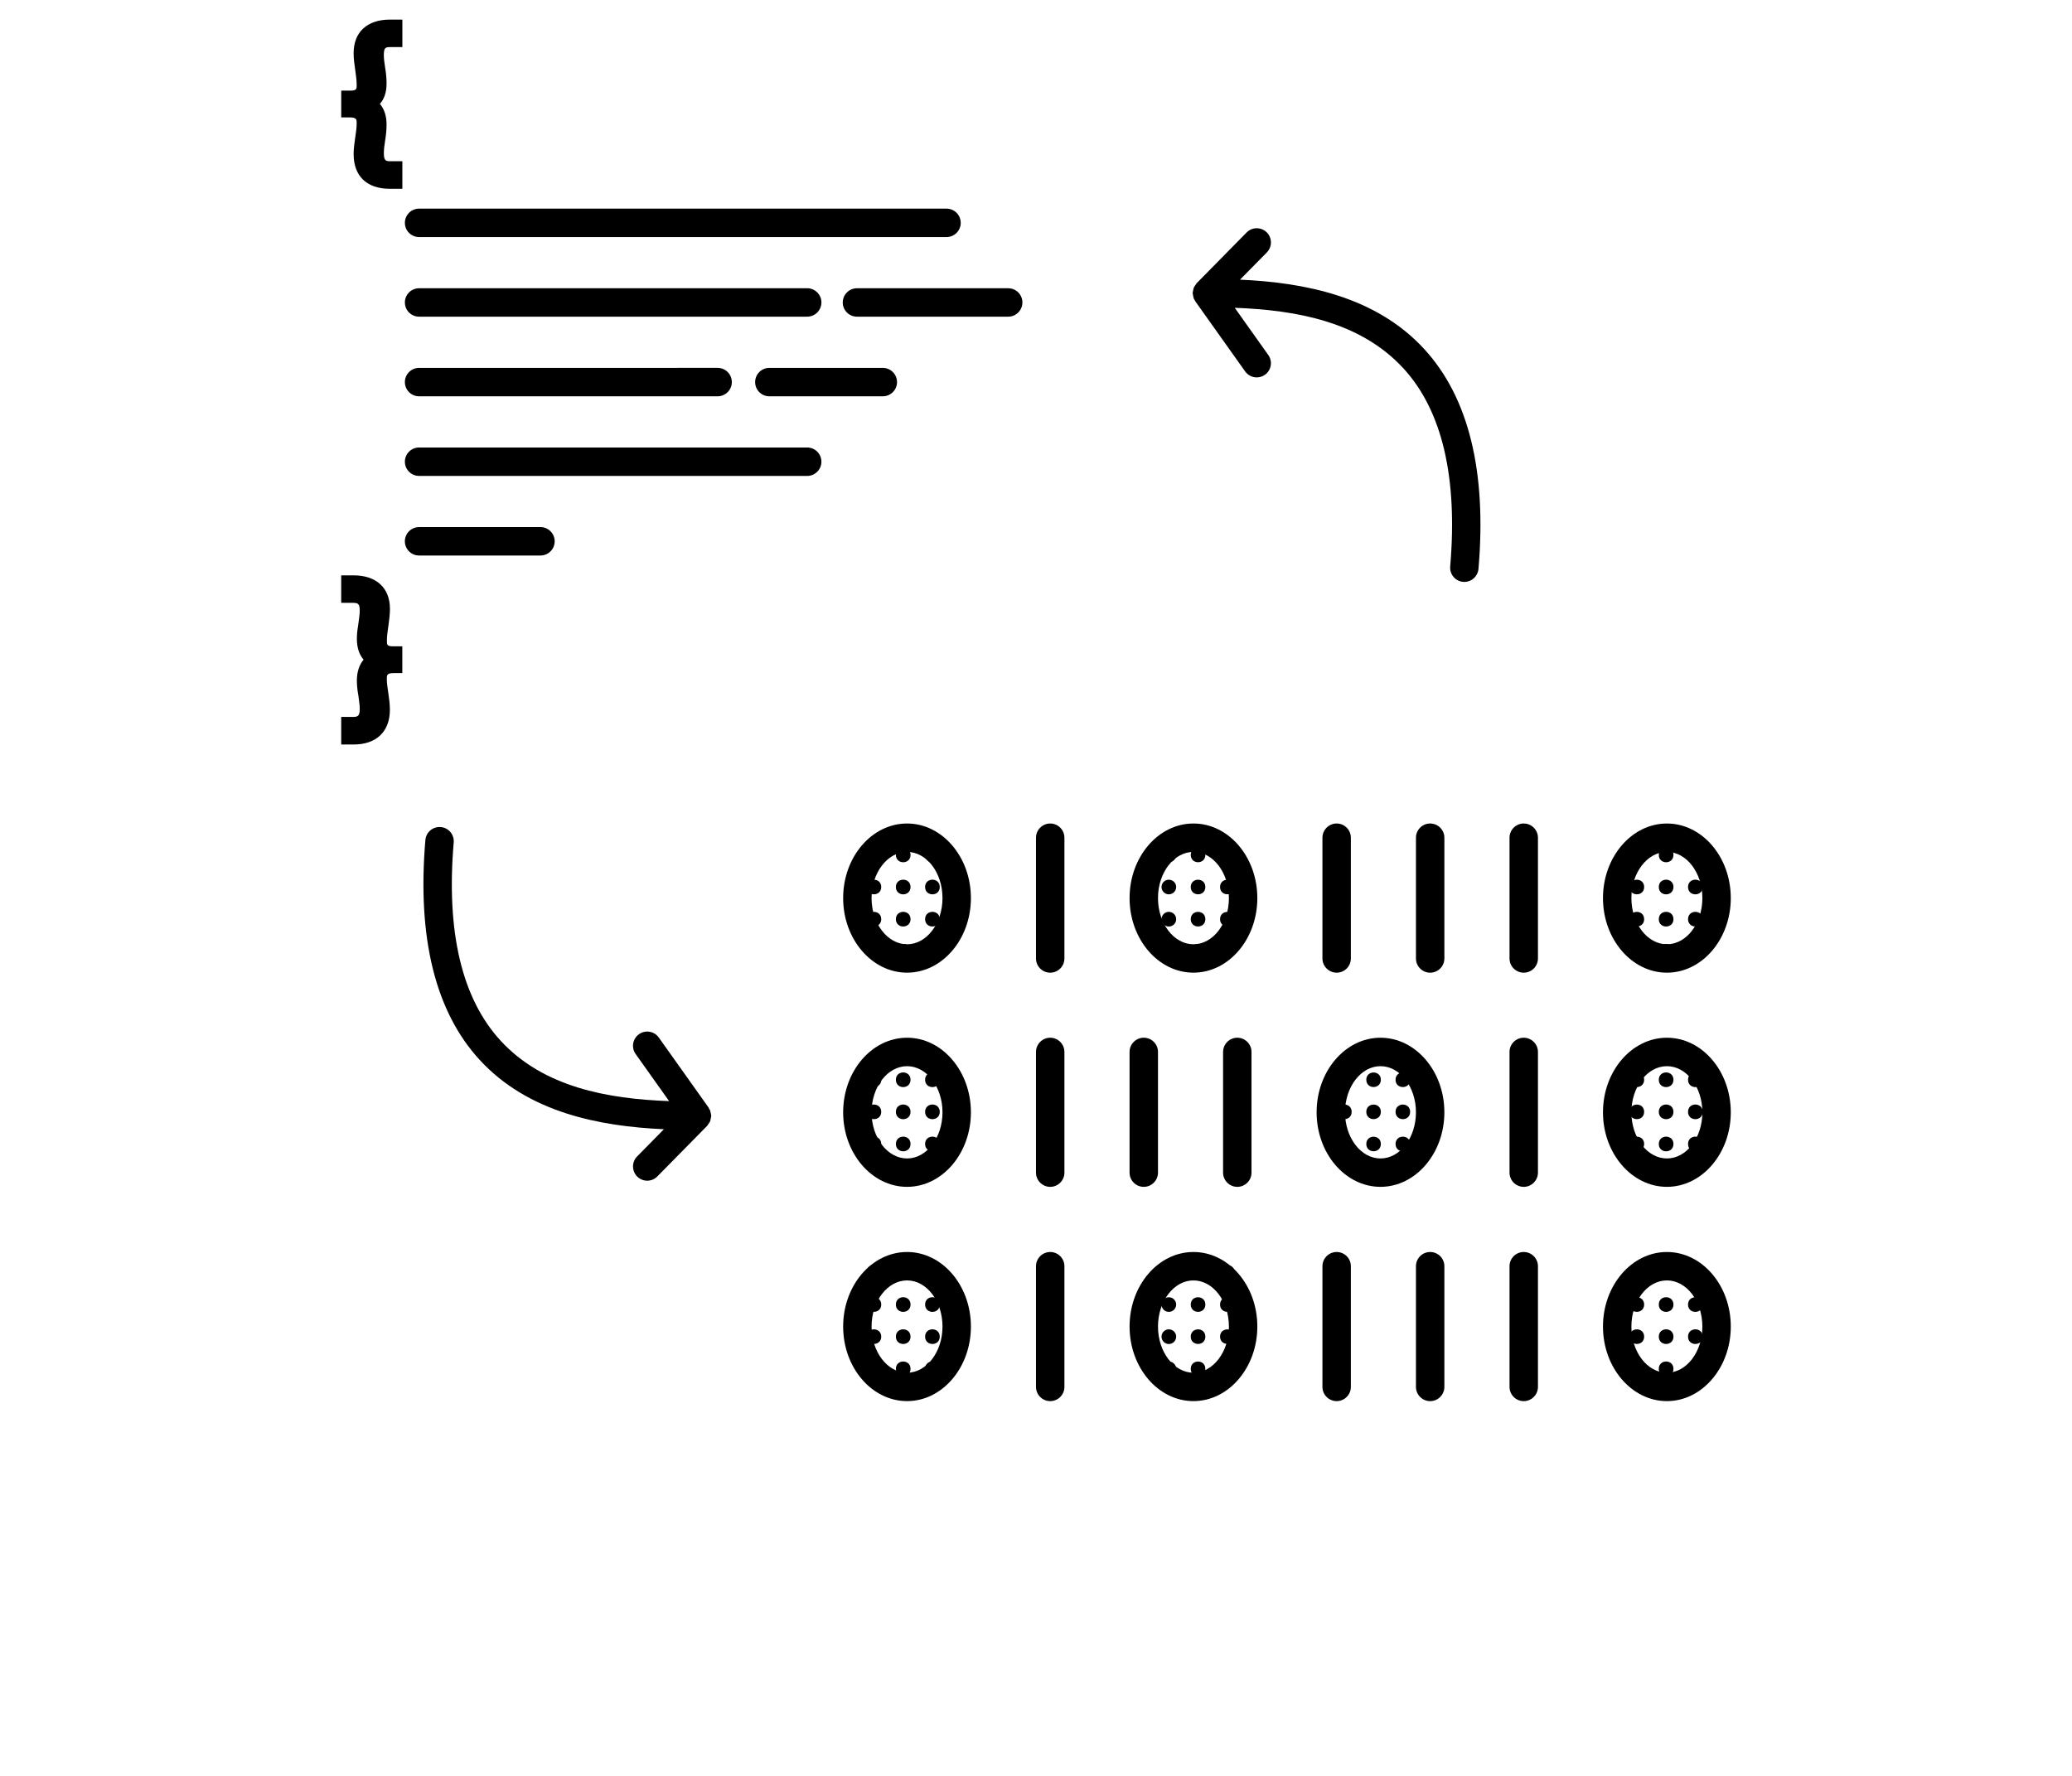 <?xml version="1.0" encoding="UTF-8"?>
<svg width="700pt" height="600pt" version="1.1" viewBox="0 0 700 700" xmlns="http://www.w3.org/2000/svg" xmlns:xlink="http://www.w3.org/1999/xlink">
 <defs>
  <symbol id="i" overflow="visible">
   <path d="m37.516-2.25c-1.93 1.012-3.945 1.773-6.047 2.281-2.094 0.508-4.281 0.766-6.562 0.766-6.793 0-12.18-1.898-16.156-5.703-3.969-3.801-5.953-8.957-5.953-15.469 0-6.519 1.984-11.68 5.953-15.484 3.977-3.801 9.363-5.703 16.156-5.703 2.281 0 4.469 0.258 6.562 0.766 2.102 0.512 4.117 1.266 6.047 2.266v8.453c-1.949-1.332-3.871-2.305-5.766-2.922-1.898-0.625-3.891-0.938-5.984-0.938-3.762 0-6.719 1.203-8.875 3.609-2.148 2.406-3.219 5.727-3.219 9.953 0 4.211 1.07 7.516 3.219 9.922 2.156 2.406 5.113 3.609 8.875 3.609 2.094 0 4.086-0.305 5.984-0.922 1.895-0.625 3.816-1.598 5.766-2.922z"/>
  </symbol>
  <symbol id="e" overflow="visible">
   <path d="m27.453-22.281c-0.855-0.406-1.711-0.703-2.562-0.891-0.844-0.195-1.695-0.297-2.547-0.297-2.523 0-4.461 0.809-5.812 2.422-1.355 1.617-2.031 3.93-2.031 6.938v14.109h-9.797v-30.625h9.797v5.031c1.25-2.008 2.691-3.473 4.328-4.391 1.633-0.914 3.586-1.375 5.859-1.375 0.332 0 0.688 0.016 1.062 0.047 0.383 0.023 0.941 0.078 1.672 0.172z"/>
  </symbol>
  <symbol id="a" overflow="visible">
   <path d="m35.281-15.391v2.781h-22.891c0.238 2.305 1.066 4.027 2.484 5.172 1.426 1.148 3.414 1.719 5.969 1.719 2.051 0 4.156-0.301 6.312-0.906 2.164-0.613 4.391-1.539 6.672-2.781v7.547c-2.312 0.875-4.633 1.539-6.953 1.984-2.312 0.445-4.625 0.672-6.938 0.672-5.543 0-9.852-1.406-12.922-4.219-3.074-2.82-4.609-6.773-4.609-11.859 0-5 1.504-8.926 4.516-11.781 3.019-2.863 7.176-4.297 12.469-4.297 4.812 0 8.66 1.449 11.547 4.344 2.894 2.898 4.344 6.773 4.344 11.625zm-10.062-3.266c0-1.852-0.547-3.348-1.641-4.484-1.086-1.145-2.5-1.719-4.25-1.719-1.898 0-3.438 0.539-4.625 1.609-1.18 1.062-1.914 2.594-2.203 4.594z"/>
  </symbol>
  <symbol id="d" overflow="visible">
   <path d="m18.438-13.781c-2.043 0-3.578 0.352-4.609 1.047-1.031 0.688-1.547 1.703-1.547 3.047 0 1.242 0.41 2.215 1.234 2.922 0.832 0.699 1.988 1.047 3.469 1.047 1.844 0 3.391-0.66 4.641-1.984 1.258-1.32 1.891-2.973 1.891-4.953v-1.125zm14.953-3.688v17.469h-9.875v-4.547c-1.312 1.867-2.793 3.227-4.438 4.078-1.637 0.844-3.633 1.266-5.984 1.266-3.168 0-5.742-0.926-7.719-2.781-1.98-1.852-2.969-4.254-2.969-7.203 0-3.594 1.234-6.227 3.703-7.906 2.469-1.676 6.348-2.516 11.641-2.516h5.766v-0.766c0-1.551-0.609-2.688-1.828-3.406s-3.125-1.078-5.719-1.078c-2.094 0-4.047 0.215-5.859 0.641-1.805 0.418-3.477 1.043-5.016 1.875v-7.469c2.094-0.508 4.195-0.895 6.312-1.156 2.113-0.258 4.227-0.391 6.344-0.391 5.519 0 9.504 1.09 11.953 3.266 2.457 2.18 3.688 5.719 3.688 10.625z"/>
  </symbol>
  <symbol id="h" overflow="visible">
   <path d="m15.391-39.328v8.703h10.094v7h-10.094v12.984c0 1.43 0.281 2.391 0.844 2.891 0.57 0.5 1.695 0.75 3.375 0.75h5.031v7h-8.391c-3.867 0-6.606-0.805-8.219-2.422-1.617-1.613-2.422-4.352-2.422-8.219v-12.984h-4.875v-7h4.875v-8.703z"/>
  </symbol>
  <symbol id="c" overflow="visible">
   <path d="m25.547-26.141v-16.406h9.844v42.547h-9.844v-4.438c-1.355 1.812-2.844 3.141-4.469 3.984-1.617 0.832-3.492 1.25-5.625 1.25-3.773 0-6.871-1.5-9.297-4.5-2.43-3-3.641-6.859-3.641-11.578 0-4.727 1.211-8.586 3.641-11.578 2.426-3 5.523-4.5 9.297-4.5 2.113 0 3.984 0.422 5.609 1.266 1.633 0.844 3.129 2.164 4.484 3.953zm-6.453 19.828c2.094 0 3.691-0.766 4.797-2.297 1.102-1.531 1.656-3.754 1.656-6.672 0-2.914-0.555-5.141-1.656-6.672-1.105-1.531-2.703-2.297-4.797-2.297-2.086 0-3.68 0.766-4.781 2.297-1.105 1.531-1.656 3.758-1.656 6.672 0 2.918 0.551 5.141 1.656 6.672 1.102 1.531 2.695 2.297 4.781 2.297z"/>
  </symbol>
  <symbol id="g" overflow="visible">
   <path d="m21-6.312c2.094 0 3.691-0.766 4.797-2.297 1.102-1.531 1.656-3.754 1.656-6.672 0-2.914-0.555-5.141-1.656-6.672-1.105-1.531-2.703-2.297-4.797-2.297s-3.703 0.773-4.828 2.312c-1.117 1.531-1.672 3.75-1.672 6.656 0 2.898 0.555 5.117 1.672 6.656 1.125 1.543 2.734 2.312 4.828 2.312zm-6.5-19.828c1.344-1.789 2.832-3.109 4.469-3.953 1.645-0.844 3.535-1.266 5.672-1.266 3.769 0 6.867 1.5 9.297 4.5 2.426 2.992 3.641 6.852 3.641 11.578 0 4.719-1.215 8.578-3.641 11.578-2.43 3-5.527 4.5-9.297 4.5-2.137 0-4.027-0.422-5.672-1.266-1.637-0.852-3.125-2.176-4.469-3.969v4.438h-9.797v-42.547h9.797z"/>
  </symbol>
  <symbol id="f" overflow="visible">
   <path d="m0.688-30.625h9.781l8.234 20.781 7-20.781h9.797l-12.891 33.531c-1.293 3.406-2.805 5.785-4.531 7.141-1.719 1.363-3.992 2.047-6.812 2.047h-5.656v-6.438h3.062c1.656 0 2.859-0.266 3.609-0.797 0.758-0.523 1.352-1.465 1.781-2.828l0.266-0.859z"/>
  </symbol>
  <symbol id="b" overflow="visible">
   <path d="m5.141-40.828h13.406l9.297 21.844 9.344-21.844h13.375v40.828h-9.953v-29.859l-9.406 22.016h-6.672l-9.406-22.016v29.859h-9.984z"/>
  </symbol>
 </defs>
 <g>
  <path d="m299.19 324.6c-13.91 0-25.199 13.195-25.199 29.398 0 16.207 11.289 29.398 25.199 29.398 13.867 0 25.156-13.195 25.156-29.398-0.004-16.203-11.293-29.398-25.156-29.398zm0 47.602c-7.719 0-14-8.164-14-18.199s6.281-18.199 14-18.199c7.707 0 13.957 8.164 13.957 18.199-0.004 10.035-6.277 18.199-13.957 18.199z"/>
  <path d="m355.6 324.6c-3.078 0-5.602 2.519-5.602 5.602v47.602c0 3.078 2.519 5.602 5.602 5.602 3.09 0 5.602-2.519 5.602-5.602v-47.602c-0.004-3.082-2.512-5.602-5.602-5.602z"/>
  <path d="m412.06 324.6c-13.887 0-25.176 13.195-25.176 29.398 0 16.207 11.289 29.398 25.176 29.398 13.875 0 25.176-13.195 25.176-29.398 0.004-16.203-11.297-29.398-25.176-29.398zm0 47.602c-7.707 0-13.977-8.164-13.977-18.199s6.281-18.199 13.977-18.199c7.695 0 13.977 8.164 13.977 18.199s-6.269 18.199-13.977 18.199z"/>
  <path d="m474.1 377.8v-47.602c0-3.078-2.508-5.602-5.602-5.602-3.078 0-5.602 2.519-5.602 5.602v47.602c0 3.078 2.519 5.602 5.602 5.602 3.09 0 5.602-2.508 5.602-5.602z"/>
  <path d="m505.36 324.6c-3.102 0-5.602 2.519-5.602 5.602v47.602c0 3.078 2.496 5.602 5.602 5.602 3.078 0 5.602-2.519 5.602-5.602v-47.602c0-3.082-2.523-5.602-5.602-5.602z"/>
  <path d="m542.24 324.6c-3.102 0-5.602 2.519-5.602 5.602v47.602c0 3.078 2.496 5.602 5.602 5.602 3.078 0 5.602-2.519 5.602-5.602v-47.602c-0.004-3.082-2.523-5.602-5.602-5.602z"/>
  <path d="m598.67 383.4c13.875 0 25.176-13.195 25.176-29.398 0-16.207-11.301-29.398-25.176-29.398-13.887 0-25.199 13.195-25.199 29.398s11.312 29.398 25.199 29.398zm0-47.602c7.707 0 13.977 8.164 13.977 18.199s-6.273 18.199-13.977 18.199c-7.719 0-14-8.164-14-18.199 0-10.031 6.285-18.199 14-18.199z"/>
  <path d="m598.67 409.04c-13.887 0-25.199 13.195-25.199 29.398 0 16.184 11.312 29.379 25.199 29.379 13.875 0 25.176-13.195 25.176-29.379 0.004-16.203-11.297-29.398-25.176-29.398zm0 47.59c-7.719 0-14-8.164-14-18.176 0-10.035 6.281-18.199 14-18.199 7.707 0 13.977 8.164 13.977 18.199 0.004 10.012-6.258 18.176-13.977 18.176z"/>
  <path d="m542.24 409.04c-3.102 0-5.602 2.519-5.602 5.602v47.578c0 3.078 2.496 5.602 5.602 5.602 3.078 0 5.602-2.519 5.602-5.602v-47.578c-0.004-3.082-2.523-5.602-5.602-5.602z"/>
  <path d="m485.78 409.04c-13.887 0-25.176 13.195-25.176 29.398 0 16.184 11.289 29.379 25.176 29.379 13.867 0 25.176-13.195 25.176-29.379 0.004-16.203-11.309-29.398-25.176-29.398zm0 47.59c-7.707 0-13.977-8.164-13.977-18.176 0-10.035 6.273-18.199 13.977-18.199 7.707 0 13.977 8.164 13.977 18.199 0 10.012-6.269 18.176-13.977 18.176z"/>
  <path d="m434.94 462.22v-47.578c0-3.078-2.508-5.602-5.602-5.602-3.078 0-5.602 2.519-5.602 5.602v47.578c0 3.078 2.519 5.602 5.602 5.602 3.094 0 5.602-2.496 5.602-5.602z"/>
  <path d="m392.48 467.82c3.09 0 5.602-2.519 5.602-5.602v-47.578c0-3.078-2.508-5.602-5.602-5.602-3.078 0-5.602 2.519-5.602 5.602v47.578c0.004 3.106 2.512 5.602 5.602 5.602z"/>
  <path d="m355.6 409.04c-3.078 0-5.602 2.519-5.602 5.602v47.578c0 3.078 2.519 5.602 5.602 5.602 3.09 0 5.602-2.519 5.602-5.602v-47.578c-0.004-3.082-2.512-5.602-5.602-5.602z"/>
  <path d="m299.19 409.04c-13.91 0-25.199 13.195-25.199 29.398 0 16.184 11.289 29.379 25.199 29.379 13.867 0 25.156-13.195 25.156-29.379-0.004-16.203-11.293-29.398-25.156-29.398zm0 47.59c-7.719 0-14-8.164-14-18.176 0-10.035 6.281-18.199 14-18.199 7.707 0 13.957 8.164 13.957 18.199-0.004 10.012-6.277 18.176-13.957 18.176z"/>
  <path d="m299.19 493.5c-13.91 0-25.199 13.172-25.199 29.379 0 16.207 11.289 29.398 25.199 29.398 13.867 0 25.156-13.195 25.156-29.398-0.004-16.207-11.293-29.379-25.156-29.379zm0 47.578c-7.719 0-14-8.164-14-18.199 0-10.023 6.281-18.176 14-18.176 7.707 0 13.957 8.164 13.957 18.176-0.004 10.035-6.277 18.199-13.957 18.199z"/>
  <path d="m355.6 493.5c-3.078 0-5.602 2.519-5.602 5.602v47.578c0 3.078 2.519 5.602 5.602 5.602 3.09 0 5.602-2.519 5.602-5.602v-47.578c-0.004-3.09-2.512-5.602-5.602-5.602z"/>
  <path d="m412.06 493.5c-13.887 0-25.176 13.172-25.176 29.379 0 16.207 11.289 29.398 25.176 29.398 13.875 0 25.176-13.195 25.176-29.398 0.004-16.207-11.297-29.379-25.176-29.379zm0 47.578c-7.707 0-13.977-8.164-13.977-18.199 0-10.023 6.281-18.176 13.977-18.176 7.695 0 13.977 8.164 13.977 18.176 0 10.035-6.269 18.199-13.977 18.199z"/>
  <path d="m468.5 493.5c-3.078 0-5.602 2.519-5.602 5.602v47.578c0 3.078 2.519 5.602 5.602 5.602 3.09 0 5.602-2.519 5.602-5.602v-47.578c0-3.09-2.512-5.602-5.602-5.602z"/>
  <path d="m505.36 493.5c-3.102 0-5.602 2.519-5.602 5.602v47.578c0 3.078 2.496 5.602 5.602 5.602 3.078 0 5.602-2.519 5.602-5.602v-47.578c0-3.09-2.523-5.602-5.602-5.602z"/>
  <path d="m542.24 493.5c-3.102 0-5.602 2.519-5.602 5.602v47.578c0 3.078 2.496 5.602 5.602 5.602 3.078 0 5.602-2.519 5.602-5.602v-47.578c-0.004-3.09-2.523-5.602-5.602-5.602z"/>
  <path d="m598.67 493.5c-13.887 0-25.199 13.172-25.199 29.379 0 16.207 11.312 29.398 25.199 29.398 13.875 0 25.176-13.195 25.176-29.398 0.004-16.207-11.297-29.379-25.176-29.379zm0 47.578c-7.719 0-14-8.164-14-18.199 0-10.023 6.281-18.176 14-18.176 7.707 0 13.977 8.164 13.977 18.176 0.004 10.035-6.258 18.199-13.977 18.199z"/>
  <path d="m81.043 20.945c0 2.184 0.281 4.277 0.648 6.731 0.27 1.938 0.559 3.898 0.559 5.836 0 1.613 0 2.207-2.723 2.207h-3.367v10.562h3.371c2.723 0 2.723 0.875 2.723 2.195 0 1.871-0.27 3.731-0.559 5.602-0.324 2.195-0.648 4.481-0.648 6.664 0 8.691 5.207 13.676 14.27 13.676h4.938v-10.863l-4.719-0.008c-1.746 0-2.574-0.133-2.574-3.18 0-1.625 0.234-3.18 0.492-4.906 0.312-1.973 0.57-4.008 0.57-6.203 0.043-3.426-0.875-6.273-2.621-8.309 1.535-1.734 2.676-4.336 2.621-8.199 0-2.231-0.246-4.188-0.582-6.281-0.258-1.637-0.492-3.246-0.492-4.793 0-3 0.75-3.113 2.574-3.113h4.738v-10.836h-4.938c-8.938 0-14.281 4.941-14.281 13.219z"/>
  <path d="m94.16 252.56c0-1.926 0.293-3.875 0.617-6.082 0.301-2.184 0.582-4.289 0.582-6.473 0-8.277-5.363-13.215-14.324-13.215h-4.887v10.832h4.648c2.016 0.043 2.656 0.301 2.656 3.125 0 1.176-0.18 2.406-0.336 3.629l-0.156 1.176c-0.336 2.062-0.637 4.019-0.637 6.25 0 3.887 1.152 6.473 2.656 8.211-1.727 2.039-2.656 4.859-2.656 8.266 0 2.25 0.301 4.312 0.629 6.106l0.18 1.445c0.168 1.211 0.324 2.387 0.324 3.586 0 2.867-0.785 3.148-2.664 3.18l-4.644-0.008v10.863l4.941 0.004c8.926 0 14.246-5.098 14.246-13.676 0-2.184-0.293-4.457-0.629-6.676-0.281-1.859-0.582-3.742-0.582-5.602 0-1.32 0-2.195 2.754-2.195h3.359v-10.551h-3.359c-2.719 0.047-2.719-0.57-2.719-2.195z"/>
  <path d="m106.85 93.441h207.88c3.09 0 5.602-2.508 5.602-5.602 0-3.09-2.508-5.602-5.602-5.602l-207.88 0.004c-3.09 0-5.602 2.508-5.602 5.602 0 3.09 2.5 5.598 5.602 5.598z"/>
  <path d="m106.85 124.82h152.97c3.078 0 5.602-2.508 5.602-5.602 0-3.09-2.519-5.602-5.602-5.602l-152.97 0.004c-3.09 0-5.602 2.508-5.602 5.602 0 3.09 2.5 5.598 5.602 5.598z"/>
  <path d="m339.04 113.62h-59.605c-3.078 0-5.602 2.508-5.602 5.602 0 3.09 2.519 5.602 5.602 5.602h59.605c3.078 0 5.602-2.508 5.602-5.602s-2.512-5.602-5.602-5.602z"/>
  <path d="m106.85 156.21h117.66c3.09 0 5.602-2.508 5.602-5.602 0-3.09-2.508-5.602-5.602-5.602l-117.66 0.004c-3.09 0-5.602 2.508-5.602 5.602 0 3.09 2.5 5.598 5.602 5.598z"/>
  <path d="m239.3 150.61c0 3.09 2.508 5.602 5.602 5.602h44.723c3.078 0 5.602-2.508 5.602-5.602 0-3.09-2.519-5.602-5.602-5.602h-44.723c-3.106 0.004-5.602 2.512-5.602 5.602z"/>
  <path d="m259.82 176.39h-152.97c-3.09 0-5.602 2.508-5.602 5.602 0 3.09 2.508 5.602 5.602 5.602h152.97c3.078 0 5.602-2.508 5.602-5.602s-2.508-5.602-5.602-5.602z"/>
  <path d="m160.29 213.36c0-3.09-2.519-5.602-5.602-5.602l-47.844 0.004c-3.09 0-5.602 2.508-5.602 5.602 0 3.078 2.508 5.602 5.602 5.602h47.836c3.102-0.004 5.609-2.492 5.609-5.606z"/>
  <path d="m222.01 439.84c0-0.203-0.09-0.391-0.113-0.594-0.035-0.371-0.113-0.707-0.234-1.055-0.043-0.18-0.035-0.348-0.102-0.504-0.09-0.223-0.246-0.348-0.359-0.547-0.102-0.18-0.125-0.371-0.234-0.547l-19.645-27.629c-1.793-2.519-5.285-3.102-7.805-1.309-2.519 1.793-3.113 5.297-1.32 7.805l13.203 18.57c-24.27-0.895-49.559-5.465-66.461-23.867-15.242-16.598-21.461-42.875-18.445-78.098 0.258-3.078-2.016-5.801-5.106-6.059-3.137-0.258-5.801 2.039-6.059 5.098-3.273 38.5 3.902 67.617 21.352 86.625 19.164 20.887 47.375 26.23 72.656 27.383l-10.574 10.742c-2.152 2.184-2.129 5.758 0.066 7.918 1.098 1.074 2.519 1.625 3.941 1.625 1.445 0 2.891-0.57 3.977-1.68l19.602-19.902h0.012l0.023-0.023c0.125-0.133 0.168-0.281 0.258-0.391 0.035-0.066 0.055-0.113 0.102-0.18 0.223-0.258 0.402-0.527 0.559-0.805 0.09-0.18 0.211-0.281 0.258-0.438 0.09-0.223 0.078-0.438 0.145-0.66 0.09-0.324 0.18-0.66 0.203-1.031 0.012-0.156 0.09-0.258 0.09-0.438 0.023-0.012 0.012-0.012 0.012-0.012z"/>
  <path d="m430.41 110.23 10.586-10.742c2.152-2.207 2.129-5.746-0.066-7.918-2.184-2.152-5.758-2.152-7.918 0.066l-19.602 19.914c-0.023 0-0.023 0-0.035 0.012l-0.023 0.023c-0.113 0.113-0.156 0.258-0.246 0.391-0.023 0.035-0.043 0.09-0.09 0.133-0.223 0.281-0.414 0.547-0.594 0.875-0.078 0.145-0.203 0.27-0.234 0.426-0.09 0.211-0.09 0.426-0.156 0.637-0.102 0.348-0.168 0.672-0.203 1.031-0.012 0.156-0.09 0.293-0.09 0.461v0.023c0 0.211 0.102 0.402 0.125 0.617 0.035 0.336 0.102 0.672 0.211 0.996 0.043 0.18 0.043 0.359 0.113 0.527 0.102 0.211 0.258 0.371 0.371 0.57 0.113 0.168 0.133 0.348 0.234 0.504l19.645 27.629c1.098 1.535 2.812 2.352 4.559 2.352 1.133 0 2.262-0.336 3.246-1.031 2.519-1.793 3.102-5.285 1.309-7.805l-13.215-18.594c24.281 0.895 49.57 5.465 66.484 23.879 15.242 16.598 21.438 42.875 18.434 78.086-0.258 3.078 2.016 5.801 5.086 6.059 0.168 0.012 0.324 0.023 0.492 0.023 2.891 0 5.32-2.207 5.566-5.129 3.293-38.461-3.898-67.602-21.336-86.609-19.148-20.898-47.359-26.266-72.652-27.406z"/>
  <path d="m612.77 336.98c0 3.856-5.777 3.856-5.777 0 0-3.852 5.777-3.852 5.777 0"/>
  <path d="m601.25 336.98c0 3.856-5.781 3.856-5.781 0 0-3.852 5.781-3.852 5.781 0"/>
  <path d="m589.7 336.98c0 3.84-5.758 3.84-5.758 0 0-3.836 5.758-3.836 5.758 0"/>
  <path d="m428.28 336.98c0 3.824-5.734 3.824-5.734 0 0-3.82 5.734-3.82 5.734 0"/>
  <path d="m416.75 336.98c0 3.84-5.758 3.84-5.758 0 0-3.836 5.758-3.836 5.758 0"/>
  <path d="m405.25 336.98c0 1.59-1.289 2.879-2.91 2.879-1.559 0-2.867-1.289-2.867-2.879 0-1.602 1.309-2.891 2.867-2.891 1.609 0.004 2.91 1.289 2.91 2.891z"/>
  <path d="m612.77 349.63c0 3.856-5.777 3.856-5.777 0 0-3.852 5.777-3.852 5.777 0"/>
  <path d="m601.25 349.63c0 3.856-5.781 3.856-5.781 0 0-3.852 5.781-3.852 5.781 0"/>
  <path d="m589.7 349.63c0 3.84-5.758 3.84-5.758 0 0-3.836 5.758-3.836 5.758 0"/>
  <path d="m428.28 349.63c0 3.824-5.734 3.824-5.734 0 0-3.82 5.734-3.82 5.734 0"/>
  <path d="m416.75 349.63c0 3.84-5.758 3.84-5.758 0 0-3.836 5.758-3.836 5.758 0"/>
  <path d="m405.25 349.63c0 1.59-1.289 2.891-2.91 2.891-1.559 0-2.867-1.301-2.867-2.891 0-1.602 1.309-2.879 2.867-2.879 1.609 0.004 2.91 1.277 2.91 2.879z"/>
  <path d="m612.77 362.31c0 3.852-5.777 3.852-5.777 0 0-3.852 5.777-3.852 5.777 0"/>
  <path d="m601.25 362.31c0 3.852-5.781 3.852-5.781 0 0-3.852 5.781-3.852 5.781 0"/>
  <path d="m589.7 362.31c0 3.84-5.758 3.84-5.758 0 0-3.836 5.758-3.836 5.758 0"/>
  <path d="m428.28 362.31c0 3.824-5.734 3.824-5.734 0 0-3.824 5.734-3.824 5.734 0"/>
  <path d="m416.75 362.31c0 3.84-5.758 3.84-5.758 0 0-3.836 5.758-3.836 5.758 0"/>
  <path d="m405.25 362.31c0 1.602-1.289 2.902-2.91 2.902-1.559 0-2.867-1.301-2.867-2.902 0-1.59 1.309-2.891 2.867-2.891 1.609 0 2.91 1.301 2.91 2.891z"/>
  <path d="m612.77 374.96c0 3.852-5.777 3.852-5.777 0 0-3.852 5.777-3.852 5.777 0"/>
  <path d="m601.25 374.96c0 3.852-5.781 3.852-5.781 0 0-3.852 5.781-3.852 5.781 0"/>
  <path d="m589.7 374.96c0 3.836-5.758 3.836-5.758 0 0-3.84 5.758-3.84 5.758 0"/>
  <path d="m428.28 374.96c0 3.824-5.734 3.824-5.734 0 0-3.824 5.734-3.824 5.734 0"/>
  <path d="m416.75 374.96c0 3.836-5.758 3.836-5.758 0 0-3.84 5.758-3.84 5.758 0"/>
  <path d="m405.25 374.96c0 1.602-1.289 2.891-2.91 2.891-1.559 0-2.867-1.289-2.867-2.891 0-1.59 1.309-2.891 2.867-2.891 1.609 0.012 2.91 1.312 2.91 2.891z"/>
  <path d="m612.77 425.61c0 3.856-5.777 3.856-5.777 0 0-3.852 5.777-3.852 5.777 0"/>
  <path d="m601.25 425.61c0 3.856-5.781 3.856-5.781 0 0-3.852 5.781-3.852 5.781 0"/>
  <path d="m589.7 425.61c0 3.84-5.758 3.84-5.758 0 0-3.836 5.758-3.836 5.758 0"/>
  <path d="m497.47 425.61c0 3.84-5.754 3.84-5.754 0 0-3.836 5.754-3.836 5.754 0"/>
  <path d="m485.92 425.61c0 3.824-5.734 3.824-5.734 0 0-3.82 5.734-3.82 5.734 0"/>
  <path d="m474.42 425.61c0 3.856-5.781 3.856-5.781 0 0-3.852 5.781-3.852 5.781 0"/>
  <path d="m612.77 438.26c0 3.852-5.777 3.852-5.777 0 0-3.856 5.777-3.856 5.777 0"/>
  <path d="m601.25 438.26c0 3.852-5.781 3.852-5.781 0 0-3.856 5.781-3.856 5.781 0"/>
  <path d="m589.7 438.26c0 3.836-5.758 3.836-5.758 0 0-3.84 5.758-3.84 5.758 0"/>
  <path d="m497.47 438.26c0 3.836-5.754 3.836-5.754 0 0-3.84 5.754-3.84 5.754 0"/>
  <path d="m485.92 438.26c0 3.82-5.734 3.82-5.734 0 0-3.824 5.734-3.824 5.734 0"/>
  <path d="m474.42 438.26c0 3.852-5.781 3.852-5.781 0 0-3.856 5.781-3.856 5.781 0"/>
  <path d="m612.77 450.92c0 3.856-5.777 3.856-5.777 0 0-3.852 5.777-3.852 5.777 0"/>
  <path d="m601.25 450.92c0 3.856-5.781 3.856-5.781 0 0-3.852 5.781-3.852 5.781 0"/>
  <path d="m589.7 450.92c0 3.84-5.758 3.84-5.758 0 0-3.836 5.758-3.836 5.758 0"/>
  <path d="m497.47 450.92c0 3.84-5.754 3.84-5.754 0 0-3.836 5.754-3.836 5.754 0"/>
  <path d="m485.92 450.92c0 3.824-5.734 3.824-5.734 0 0-3.82 5.734-3.82 5.734 0"/>
  <path d="m474.42 450.92c0 3.856-5.781 3.856-5.781 0 0-3.852 5.781-3.852 5.781 0"/>
  <path d="m612.77 501.55c0 3.852-5.777 3.852-5.777 0s5.777-3.852 5.777 0"/>
  <path d="m601.25 501.55c0 3.852-5.781 3.852-5.781 0s5.781-3.852 5.781 0"/>
  <path d="m589.7 501.55c0 3.84-5.758 3.84-5.758 0 0-3.836 5.758-3.836 5.758 0"/>
  <path d="m428.28 501.55c0 3.824-5.734 3.824-5.734 0s5.734-3.824 5.734 0"/>
  <path d="m416.75 501.55c0 3.84-5.758 3.84-5.758 0 0-3.836 5.758-3.836 5.758 0"/>
  <path d="m405.25 501.55c0 1.602-1.289 2.891-2.91 2.891-1.559 0-2.867-1.289-2.867-2.891s1.309-2.879 2.867-2.879c1.609 0 2.91 1.289 2.91 2.879z"/>
  <path d="m612.77 514.21c0 3.852-5.777 3.852-5.777 0 0-3.852 5.777-3.852 5.777 0"/>
  <path d="m601.25 514.21c0 3.852-5.781 3.852-5.781 0 0-3.852 5.781-3.852 5.781 0"/>
  <path d="m589.7 514.21c0 3.836-5.758 3.836-5.758 0 0-3.84 5.758-3.84 5.758 0"/>
  <path d="m428.28 514.21c0 3.824-5.734 3.824-5.734 0 0-3.824 5.734-3.824 5.734 0"/>
  <path d="m416.75 514.21c0 3.836-5.758 3.836-5.758 0 0-3.84 5.758-3.84 5.758 0"/>
  <path d="m405.25 514.21c0 1.602-1.289 2.891-2.91 2.891-1.559 0-2.867-1.289-2.867-2.891 0-1.59 1.309-2.879 2.867-2.879 1.609 0 2.91 1.301 2.91 2.879z"/>
  <path d="m612.77 526.87c0 3.852-5.777 3.852-5.777 0 0-3.852 5.777-3.852 5.777 0"/>
  <path d="m601.25 526.87c0 3.852-5.781 3.852-5.781 0 0-3.852 5.781-3.852 5.781 0"/>
  <path d="m589.7 526.87c0 3.836-5.758 3.836-5.758 0 0-3.84 5.758-3.84 5.758 0"/>
  <path d="m428.28 526.87c0 3.82-5.734 3.82-5.734 0 0-3.824 5.734-3.824 5.734 0"/>
  <path d="m416.75 526.87c0 3.836-5.758 3.836-5.758 0 0-3.84 5.758-3.84 5.758 0"/>
  <path d="m405.25 526.87c0 1.602-1.289 2.902-2.91 2.902-1.559 0-2.867-1.301-2.867-2.902 0-1.59 1.309-2.891 2.867-2.891 1.609 0 2.91 1.301 2.91 2.891z"/>
  <path d="m612.77 539.55c0 3.856-5.777 3.856-5.777 0 0-3.852 5.777-3.852 5.777 0"/>
  <path d="m601.25 539.55c0 3.856-5.781 3.856-5.781 0 0-3.852 5.781-3.852 5.781 0"/>
  <path d="m589.7 539.55c0 3.84-5.758 3.84-5.758 0 0-3.836 5.758-3.836 5.758 0"/>
  <path d="m428.28 539.55c0 3.824-5.734 3.824-5.734 0 0-3.82 5.734-3.82 5.734 0"/>
  <path d="m416.75 539.55c0 3.84-5.758 3.84-5.758 0 0-3.836 5.758-3.836 5.758 0"/>
  <path d="m405.25 539.55c0 1.59-1.289 2.879-2.91 2.879-1.559 0-2.867-1.289-2.867-2.879 0-1.602 1.309-2.902 2.867-2.902 1.609 0.004 2.91 1.301 2.91 2.902z"/>
  <path d="m312.07 336.98c0 3.856-5.781 3.856-5.781 0 0-3.852 5.781-3.852 5.781 0"/>
  <path d="m300.55 336.98c0 3.856-5.777 3.856-5.777 0 0-3.852 5.777-3.852 5.777 0"/>
  <path d="m289 336.98c0 3.84-5.758 3.84-5.758 0 0-3.836 5.758-3.836 5.758 0"/>
  <path d="m312.07 349.63c0 3.856-5.781 3.856-5.781 0 0-3.852 5.781-3.852 5.781 0"/>
  <path d="m300.55 349.63c0 3.856-5.777 3.856-5.777 0 0-3.852 5.777-3.852 5.777 0"/>
  <path d="m289 349.63c0 3.84-5.758 3.84-5.758 0 0-3.836 5.758-3.836 5.758 0"/>
  <path d="m312.07 362.31c0 3.852-5.781 3.852-5.781 0 0-3.852 5.781-3.852 5.781 0"/>
  <path d="m300.55 362.31c0 3.852-5.777 3.852-5.777 0 0-3.852 5.777-3.852 5.777 0"/>
  <path d="m289 362.31c0 3.84-5.758 3.84-5.758 0 0-3.836 5.758-3.836 5.758 0"/>
  <path d="m312.07 374.96c0 3.852-5.781 3.852-5.781 0 0-3.852 5.781-3.852 5.781 0"/>
  <path d="m300.55 374.96c0 3.852-5.777 3.852-5.777 0 0-3.852 5.777-3.852 5.777 0"/>
  <path d="m289 374.96c0 3.836-5.758 3.836-5.758 0 0-3.84 5.758-3.84 5.758 0"/>
  <path d="m312.07 425.61c0 3.856-5.781 3.856-5.781 0 0-3.852 5.781-3.852 5.781 0"/>
  <path d="m300.55 425.61c0 3.856-5.777 3.856-5.777 0 0-3.852 5.777-3.852 5.777 0"/>
  <path d="m289 425.61c0 3.84-5.758 3.84-5.758 0 0-3.836 5.758-3.836 5.758 0"/>
  <path d="m312.07 438.26c0 3.852-5.781 3.852-5.781 0 0-3.856 5.781-3.856 5.781 0"/>
  <path d="m300.55 438.26c0 3.852-5.777 3.852-5.777 0 0-3.856 5.777-3.856 5.777 0"/>
  <path d="m289 438.26c0 3.836-5.758 3.836-5.758 0 0-3.84 5.758-3.84 5.758 0"/>
  <path d="m312.07 450.92c0 3.856-5.781 3.856-5.781 0 0-3.852 5.781-3.852 5.781 0"/>
  <path d="m300.55 450.92c0 3.856-5.777 3.856-5.777 0 0-3.852 5.777-3.852 5.777 0"/>
  <path d="m289 450.92c0 3.84-5.758 3.84-5.758 0 0-3.836 5.758-3.836 5.758 0"/>
  <path d="m312.07 501.55c0 3.852-5.781 3.852-5.781 0s5.781-3.852 5.781 0"/>
  <path d="m300.55 501.55c0 3.852-5.777 3.852-5.777 0s5.777-3.852 5.777 0"/>
  <path d="m289 501.55c0 3.84-5.758 3.84-5.758 0 0-3.836 5.758-3.836 5.758 0"/>
  <path d="m312.07 514.21c0 3.852-5.781 3.852-5.781 0 0-3.852 5.781-3.852 5.781 0"/>
  <path d="m300.55 514.21c0 3.852-5.777 3.852-5.777 0 0-3.852 5.777-3.852 5.777 0"/>
  <path d="m289 514.21c0 3.836-5.758 3.836-5.758 0 0-3.84 5.758-3.84 5.758 0"/>
  <path d="m312.07 526.87c0 3.852-5.781 3.852-5.781 0 0-3.852 5.781-3.852 5.781 0"/>
  <path d="m300.55 526.87c0 3.852-5.777 3.852-5.777 0 0-3.852 5.777-3.852 5.777 0"/>
  <path d="m289 526.87c0 3.836-5.758 3.836-5.758 0 0-3.84 5.758-3.84 5.758 0"/>
  <path d="m312.07 539.55c0 3.856-5.781 3.856-5.781 0 0-3.852 5.781-3.852 5.781 0"/>
  <path d="m300.55 539.55c0 3.856-5.777 3.856-5.777 0 0-3.852 5.777-3.852 5.777 0"/>
  <path d="m289 539.55c0 3.84-5.758 3.84-5.758 0 0-3.836 5.758-3.836 5.758 0"/>
 </g>
</svg>

